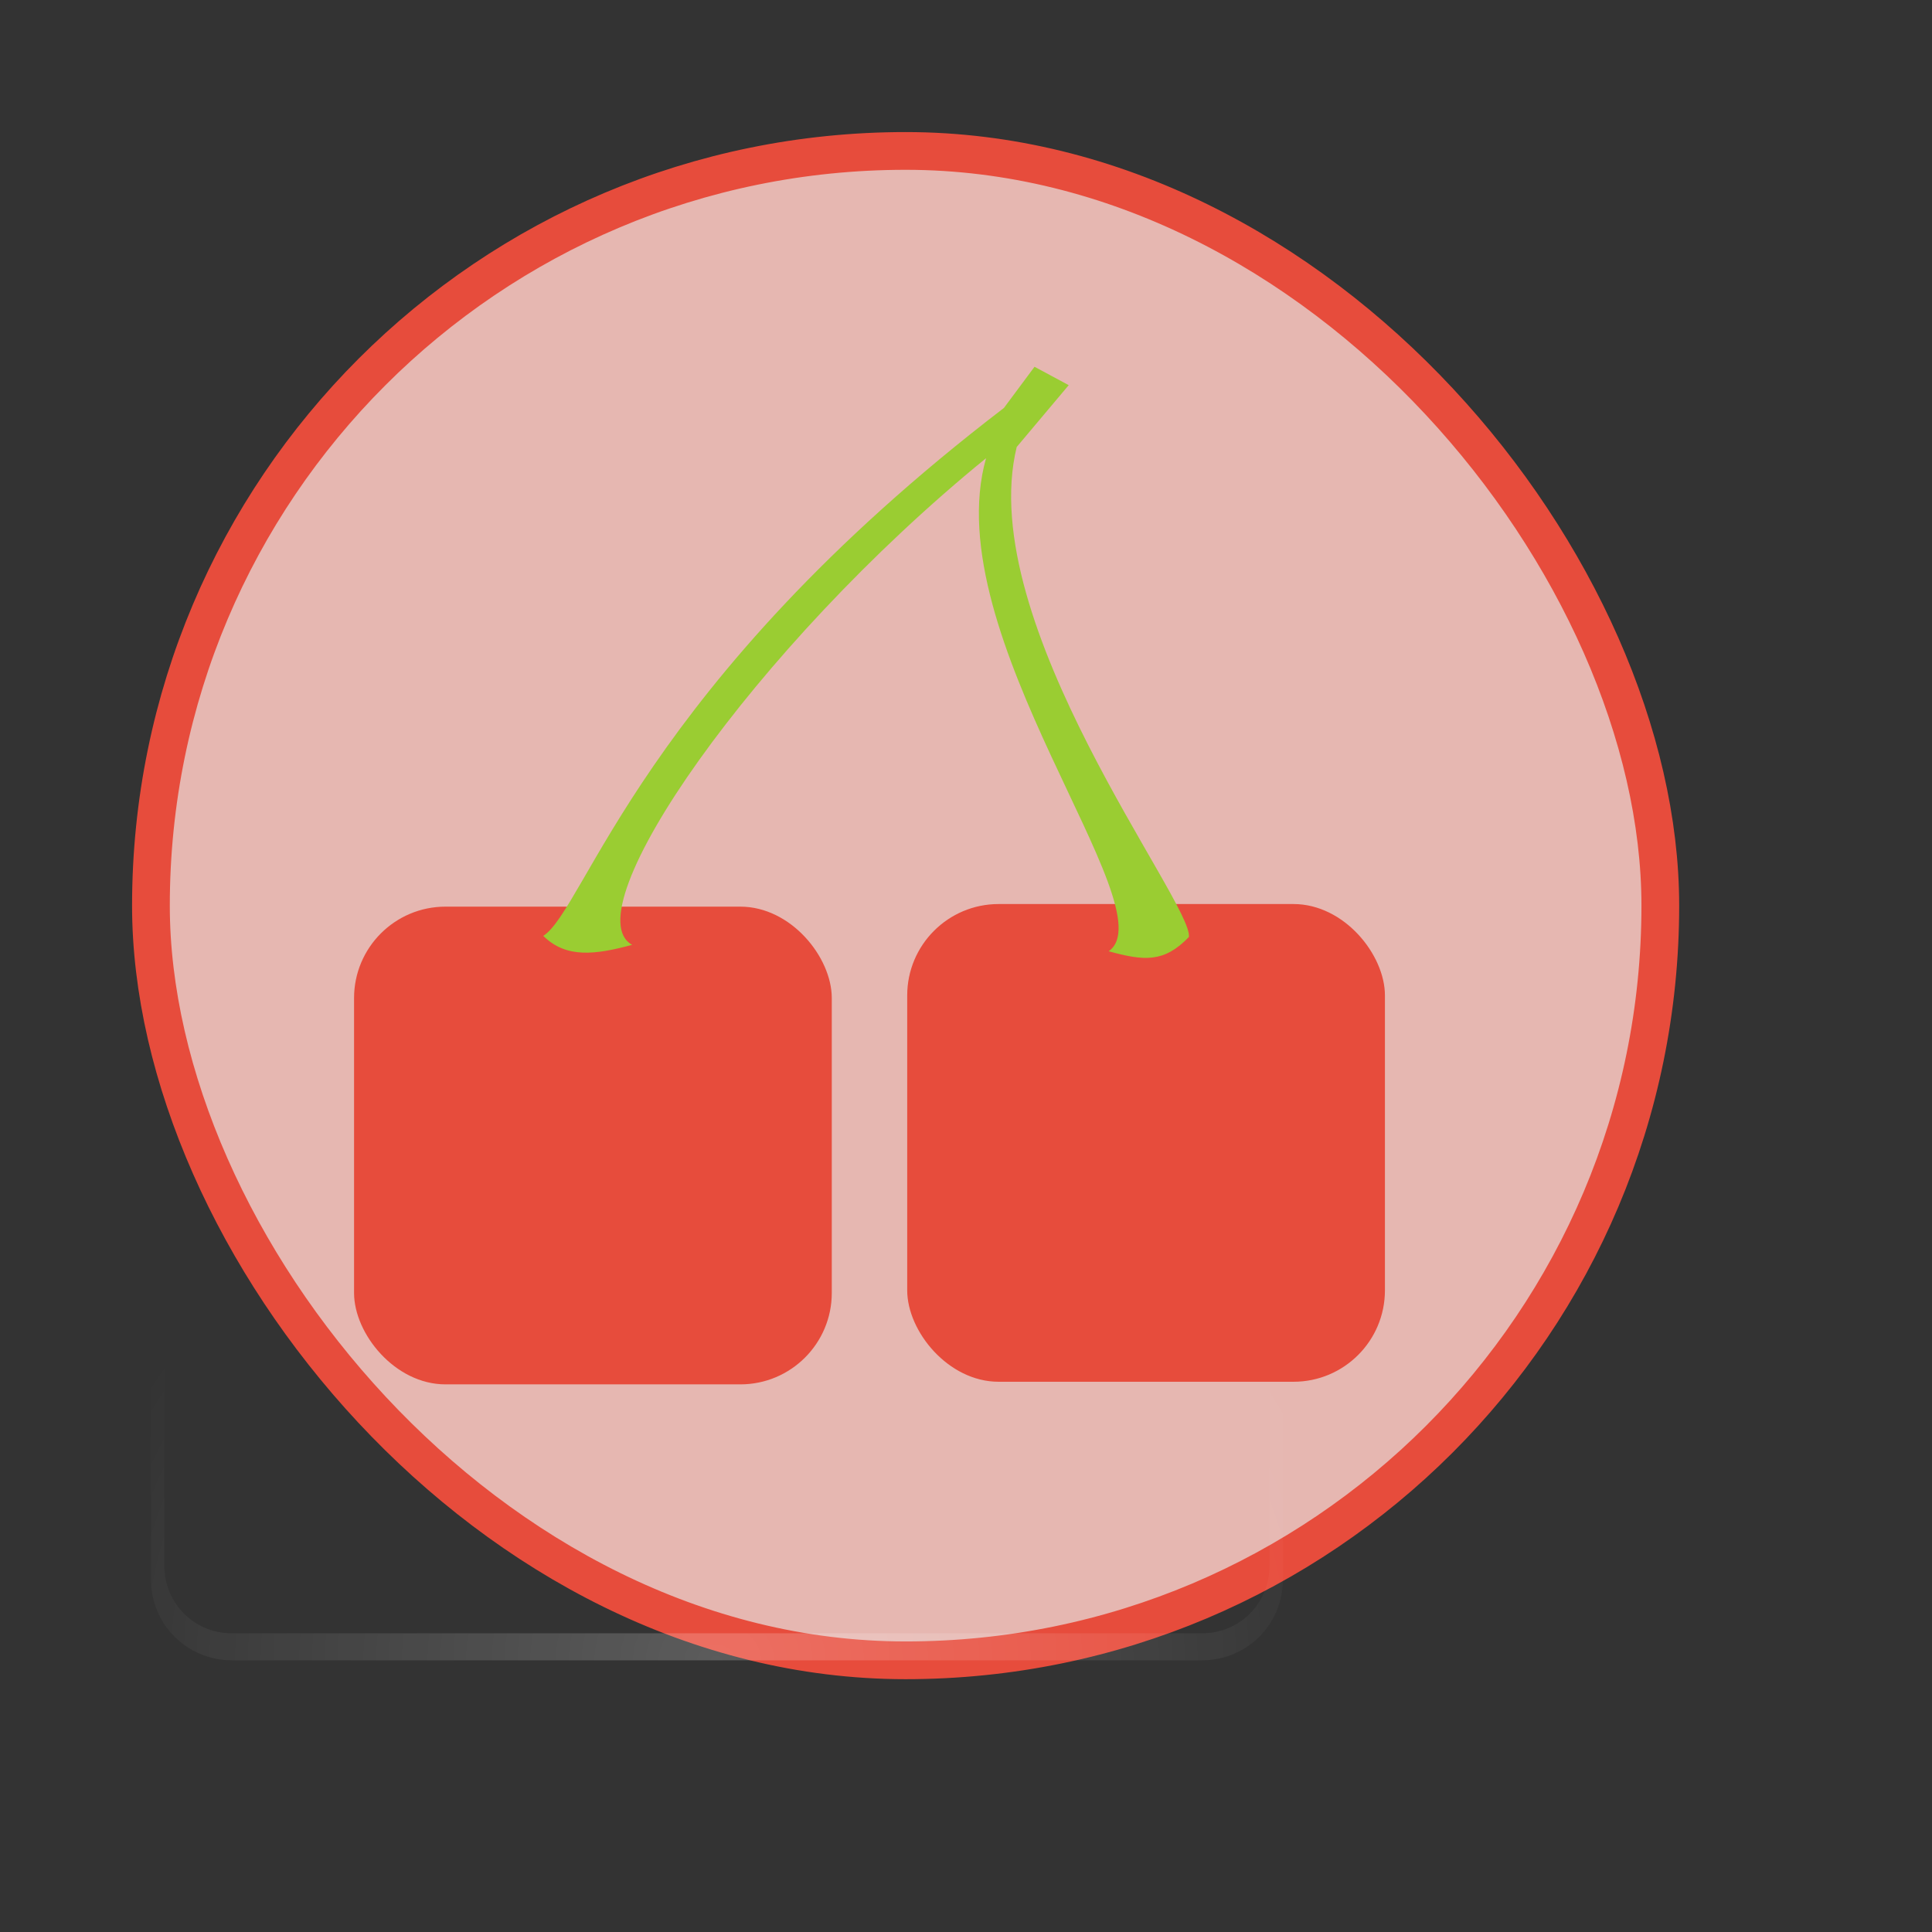 <?xml version="1.0" encoding="UTF-8" standalone="no"?>
<!-- Created using Karbon, part of Calligra: http://www.calligra.org/karbon -->

<svg
   xmlns:dc="http://purl.org/dc/elements/1.1/"
   xmlns:cc="http://creativecommons.org/ns#"
   xmlns:rdf="http://www.w3.org/1999/02/22-rdf-syntax-ns#"
   xmlns:svg="http://www.w3.org/2000/svg"
   xmlns="http://www.w3.org/2000/svg"
   xmlns:xlink="http://www.w3.org/1999/xlink"
   xmlns:sodipodi="http://sodipodi.sourceforge.net/DTD/sodipodi-0.dtd"
   xmlns:inkscape="http://www.inkscape.org/namespaces/inkscape"
   width="38.4pt"
   height="38.4pt"
   id="svg2"
   version="1.1"
   inkscape:version="0.48.5 r10040"
   sodipodi:docname="giggle.svg">
  <rect width="100%" height="100%" fill="#333333" stroke="none"/>
  <sodipodi:namedview
     pagecolor="#ffffff"
     bordercolor="#666666"
     borderopacity="1"
     objecttolerance="10"
     gridtolerance="10"
     guidetolerance="10"
     inkscape:pageopacity="0"
     inkscape:pageshadow="2"
     inkscape:window-width="1920"
     inkscape:window-height="1035"
     id="namedview18"
     showgrid="false"
     inkscape:showpageshadow="false"
     borderlayer="true"
     inkscape:zoom="5.6568543"
     inkscape:cx="-57.068162"
     inkscape:cy="1.809272"
     inkscape:window-x="-4"
     inkscape:window-y="29"
     inkscape:window-maximized="1"
     inkscape:current-layer="svg2"
     showguides="true"
     inkscape:guide-bbox="true">
    <sodipodi:guide
       position="9.5367432e-07,48"
       orientation="48,0"
       id="guide4078" />
    <sodipodi:guide
       position="9.5367432e-07,1.9073486e-06"
       orientation="0,48"
       id="guide4080" />
    <sodipodi:guide
       position="48,1.9073486e-06"
       orientation="-48,0"
       id="guide4082" />
    <sodipodi:guide
       position="48,48"
       orientation="0,-48"
       id="guide4084" />
    <sodipodi:guide
       position="4,44"
       orientation="40,0"
       id="guide4086" />
    <sodipodi:guide
       position="4,4"
       orientation="0,40"
       id="guide4088" />
    <sodipodi:guide
       position="44,4"
       orientation="-40,0"
       id="guide4090" />
    <sodipodi:guide
       position="44,44"
       orientation="0,-40"
       id="guide4092" />
    <sodipodi:guide
       orientation="0,1"
       position="64.258,24.042"
       id="guide3805" />
    <sodipodi:guide
       orientation="1,0"
       position="24.042,30.671"
       id="guide3807" />
  </sodipodi:namedview>
  <defs
     id="defs4">
    <radialGradient
       inkscape:collect="always"
       xlink:href="#linearGradient3737-53"
       id="radialGradient6833"
       gradientUnits="userSpaceOnUse"
       gradientTransform="matrix(0.413,0,0,0.356,-0.84,11.928)"
       cx="48"
       cy="90.172"
       fx="48"
       fy="90.172"
       r="42" />
    <linearGradient
       id="linearGradient3737-53">
      <stop
         id="stop3739-85"
         style="stop-color:#ffffff;stop-opacity:1"
         offset="0" />
      <stop
         id="stop3741-56"
         style="stop-color:#ffffff;stop-opacity:0"
         offset="1" />
    </linearGradient>
    <linearGradient
       inkscape:collect="always"
       xlink:href="#linearGradient3737-53"
       id="linearGradient6836"
       gradientUnits="userSpaceOnUse"
       gradientTransform="matrix(3.992,0,0,3.992,-48.508,74.429)"
       x1="36.357"
       y1="6"
       x2="36.357"
       y2="63.893" />
    <linearGradient
       id="linearGradient7702">
      <stop
         id="stop7704"
         style="stop-color:#ffffff;stop-opacity:1"
         offset="0" />
      <stop
         id="stop7706"
         style="stop-color:#ffffff;stop-opacity:0"
         offset="1" />
    </linearGradient>
    <linearGradient
       y2="63.893"
       x2="36.357"
       y1="6"
       x1="36.357"
       gradientTransform="matrix(0.357,0,0,0.357,-53.474,7.084)"
       gradientUnits="userSpaceOnUse"
       id="linearGradient7713"
       xlink:href="#linearGradient3737-53"
       inkscape:collect="always" />
  </defs>
  <rect
     style="fill:#e6b7b1;fill-opacity:1;stroke:#e74c3c;stroke-opacity:1"
     id="rect4106"
     width="40"
     height="40"
     x="4"
     y="4"
     ry="20" />
  <path
     style="opacity:0.2;fill:url(#radialGradient6833);fill-opacity:1;fill-rule:nonzero;stroke:none"
     id="path3615"
     inkscape:connector-curvature="0"
     d="M 6.143,44 C 4.956,44 4,43.044 4,41.857 L 4,41.143 4,16.857 4,16.143 c 0,-0.12 0.015,-0.232 0.034,-0.346 0.017,-0.106 0.035,-0.213 0.067,-0.312 0.004,-0.011 0.007,-0.023 0.011,-0.034 0.035,-0.103 0.084,-0.196 0.134,-0.29 0.052,-0.098 0.113,-0.191 0.179,-0.279 0.066,-0.088 0.133,-0.169 0.212,-0.246 0.157,-0.153 0.337,-0.291 0.536,-0.391 0.1,-0.05 0.205,-0.088 0.312,-0.123 -0.091,0.036 -0.174,0.084 -0.257,0.134 -0.003,0.001 -0.009,-0.002 -0.011,0 -0.011,0.007 -0.022,0.015 -0.034,0.022 -0.043,0.027 -0.083,0.058 -0.123,0.089 -0.038,0.029 -0.076,0.058 -0.112,0.089 -0.064,0.058 -0.124,0.123 -0.179,0.19 -0.038,0.046 -0.078,0.095 -0.112,0.145 -0.009,0.014 -0.014,0.031 -0.022,0.045 -0.023,0.037 -0.046,0.073 -0.067,0.112 -0.036,0.07 -0.073,0.148 -0.1,0.223 -0.003,0.008 -0.008,0.015 -0.011,0.022 -0.011,0.033 -0.013,0.067 -0.022,0.1 -0.011,0.038 -0.025,0.072 -0.034,0.112 -0.026,0.122 -0.045,0.249 -0.045,0.379 l 0,0.714 0,24.286 0,0.714 c 0,0.994 0.792,1.786 1.786,1.786 l 0.714,0 24.286,0 0.714,0 c 0.994,0 1.786,-0.792 1.786,-1.786 l 0,-0.714 0,-24.286 0,-0.714 c 0,-0.13 -0.019,-0.257 -0.045,-0.379 -0.016,-0.074 -0.032,-0.142 -0.056,-0.212 -0.003,-0.008 -0.008,-0.015 -0.011,-0.022 -0.022,-0.062 -0.049,-0.131 -0.078,-0.19 -0.015,-0.03 -0.028,-0.061 -0.045,-0.089 -0.019,-0.035 -0.045,-0.067 -0.067,-0.1 -0.034,-0.05 -0.073,-0.099 -0.112,-0.145 -0.051,-0.062 -0.108,-0.124 -0.167,-0.179 -0.004,-0.004 -0.007,-0.008 -0.011,-0.011 -0.049,-0.045 -0.102,-0.084 -0.156,-0.123 -0.037,-0.026 -0.073,-0.055 -0.112,-0.078 -0.002,-0.002 -0.009,10e-4 -0.011,0 -0.083,-0.05 -0.165,-0.098 -0.257,-0.134 0.108,0.035 0.213,0.073 0.312,0.123 0.199,0.1 0.379,0.238 0.536,0.391 0.079,0.076 0.146,0.158 0.212,0.246 0.066,0.088 0.127,0.181 0.179,0.279 0.05,0.095 0.099,0.187 0.134,0.29 0.004,0.011 0.008,0.022 0.011,0.034 0.032,0.099 0.05,0.207 0.067,0.312 0.019,0.114 0.034,0.226 0.034,0.346 l 0,0.714 0,24.286 0,0.714 C 34,43.044 33.045,44 31.857,44 L 6.143,44 z" />
  <rect
     ry="2.423"
     rx="2.423"
     y="24.027"
     x="9.383"
     height="12.66"
     width="12.66"
     id="rect3486"
     style="fill:#e74c3c;fill-opacity:1;stroke:none" />
  <rect
     style="fill:#e74c3c;fill-opacity:1;stroke:none"
     id="rect4390"
     width="12.66"
     height="12.66"
     x="24.042"
     y="23.958"
     rx="2.423"
     ry="2.423" />
  <path
     inkscape:connector-curvature="0"
     d="m 27.416,9.72 -0.811,1.091 c -9.597,7.347 -11.089,13.273 -12.208,13.991 0.612,0.602 1.377,0.5 2.356,0.237 -1.612,-0.879 3.213,-7.876 9.379,-12.897 -1.335,4.702 4.839,11.966 3.248,13.067 0.94,0.258 1.465,0.308 2.127,-0.377 0.121,-0.899 -5.704,-8.316 -4.563,-12.987 l 1.378,-1.638 z"
     id="path4294"
     style="fill:#9acd32;stroke:none"
     sodipodi:nodetypes="cccccccccc" />
</svg>

